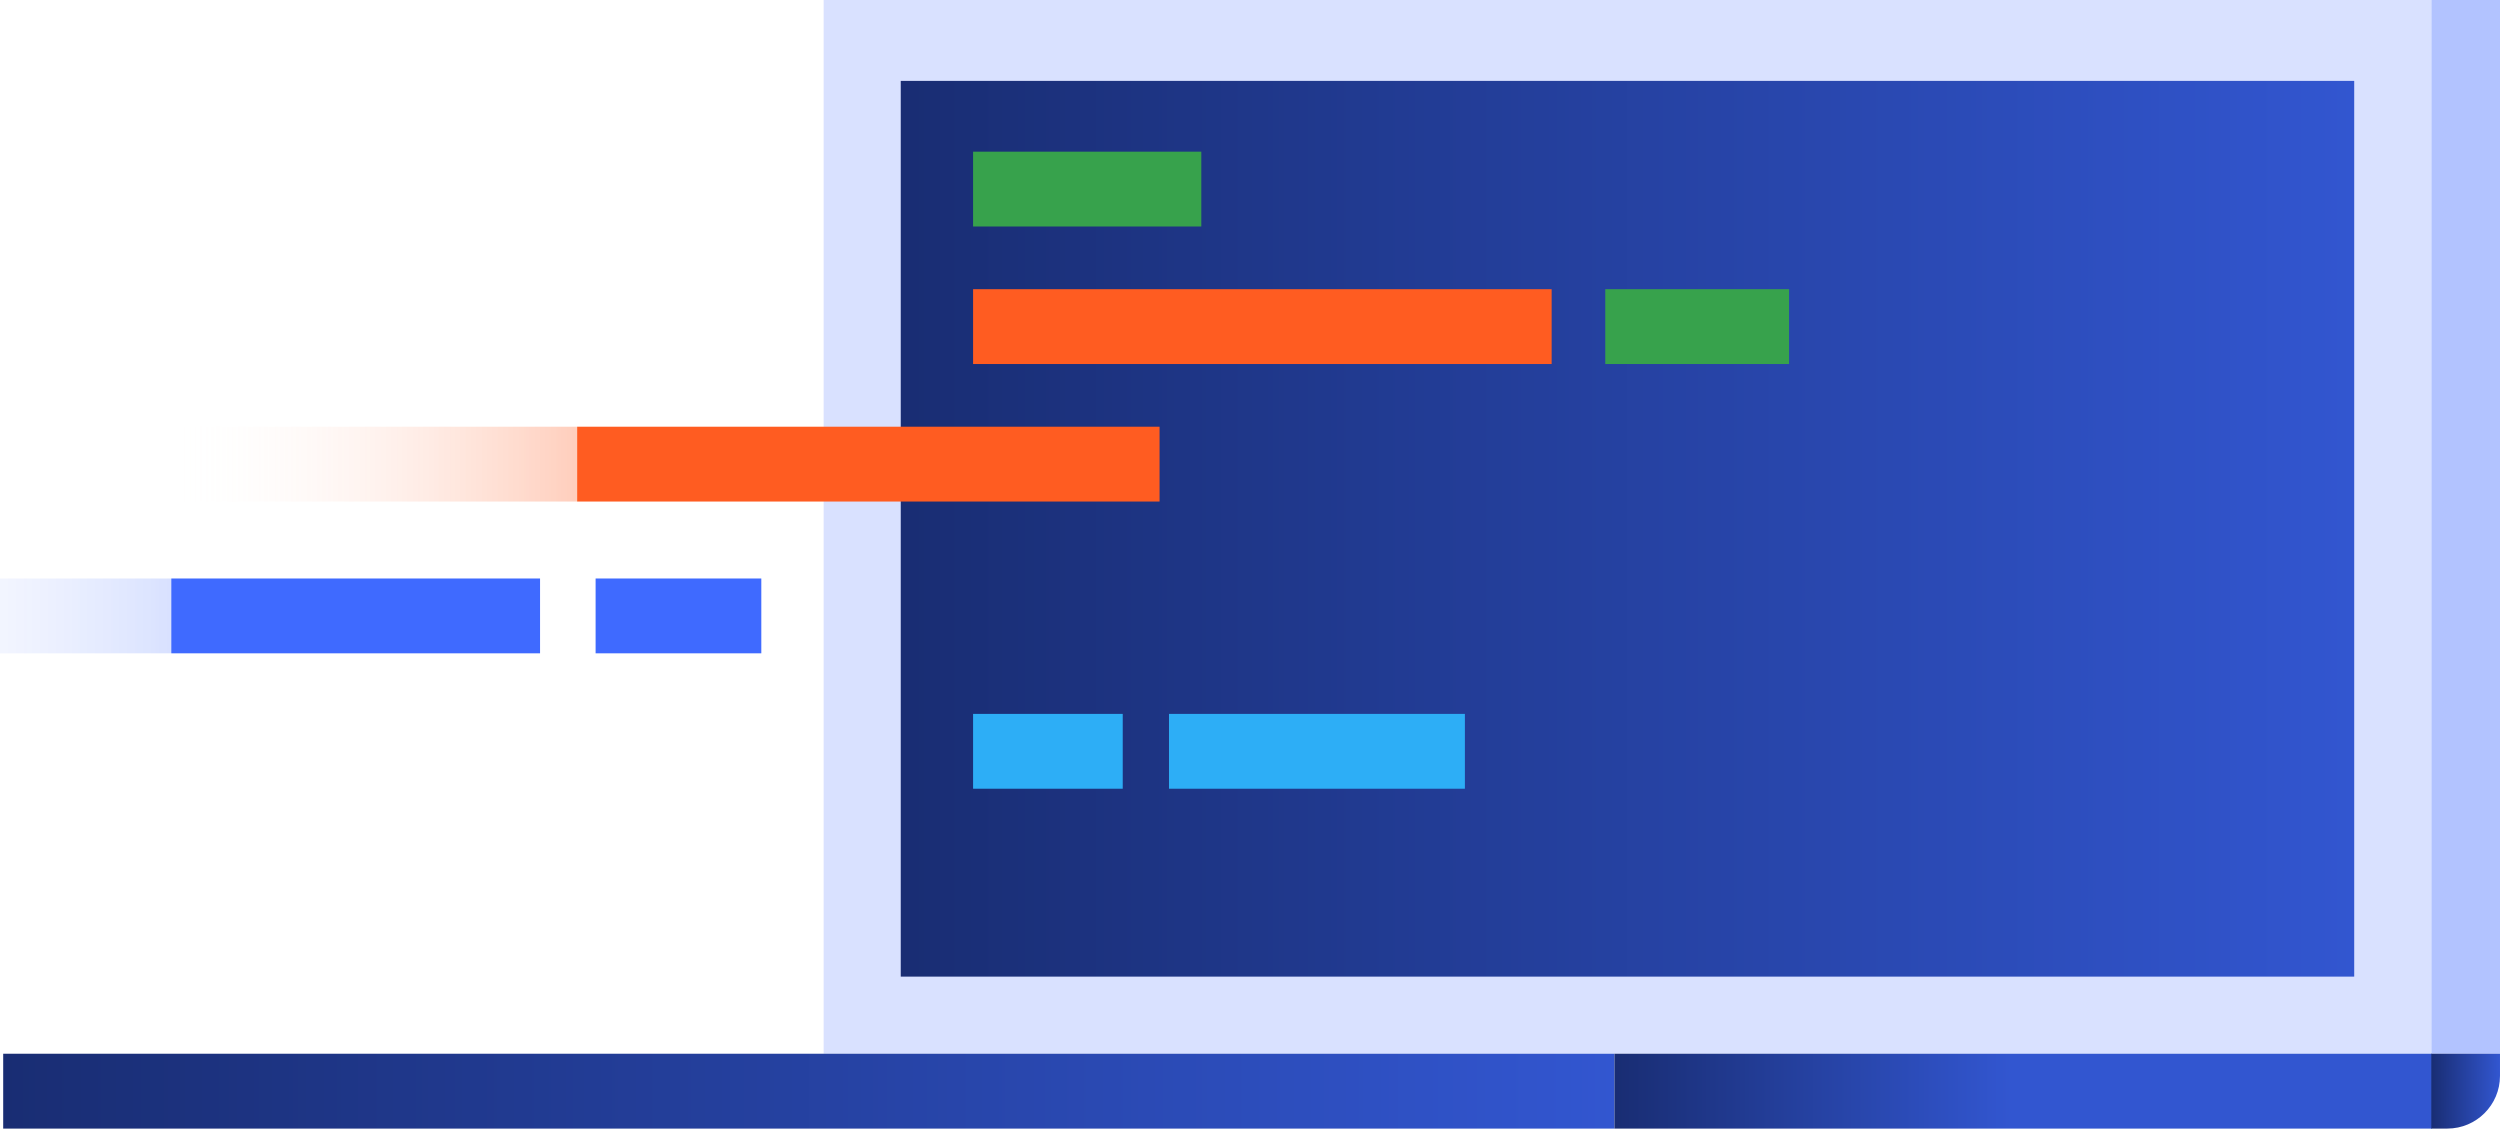 <svg width="350" height="158" viewBox="0 0 350 158" fill="none" xmlns="http://www.w3.org/2000/svg">
<g clip-path="url(#clip0_4238_9713)">
<path d="M340.4 0H115.311V147.524H340.4V0Z" fill="#D9E1FF"/>
<path d="M340.398 147.524H350.012V0H340.398V147.524Z" fill="#B2C3FF"/>
<path d="M329.589 11.325H126.105V136.727H329.589V11.325Z" fill="url(#paint0_linear_4238_9713)"/>
<path d="M168.184 21.234H136.232V31.71H168.184V21.234Z" fill="#37A24C"/>
<path d="M217.23 40.487H136.232V50.963H217.23V40.487Z" fill="#FF5C21"/>
<path d="M250.469 40.487H224.738V50.963H250.469V40.487Z" fill="#37A24C"/>
<path d="M162.338 59.74H80.801V70.216H162.338V59.74Z" fill="#FF5C21"/>
<path d="M157.182 99.945H136.232V110.421H157.182V99.945Z" fill="#2DAEF6"/>
<path d="M205.084 99.945H163.66V110.421H205.084V99.945Z" fill="#2DAEF6"/>
<path d="M83.385 91.465H106.584V80.989H83.385V91.465Z" fill="#3F6AFF"/>
<path d="M23.978 91.465H75.607V80.989H23.978V91.465Z" fill="#3F6AFF"/>
<path opacity="0.3" d="M23.978 70.216H80.812V59.74L23.978 59.74V70.216Z" fill="url(#paint1_linear_4238_9713)"/>
<path opacity="0.2" d="M-32.889 91.465H23.945V80.989H-32.889V91.465Z" fill="url(#paint2_linear_4238_9713)"/>
<path d="M226.024 147.519H0.447V158H226.024V147.519Z" fill="url(#paint3_linear_4238_9713)"/>
<path d="M226.025 158H340.48V147.519H226.025V158Z" fill="url(#paint4_linear_4238_9713)"/>
<path d="M340.385 147.524H349.999V150.626C349.999 154.693 346.695 158 342.634 158H340.385V147.524Z" fill="url(#paint5_linear_4238_9713)"/>
</g>
<defs>
<linearGradient id="paint0_linear_4238_9713" x1="126.105" y1="71.23" x2="329.589" y2="71.23" gradientUnits="userSpaceOnUse">
<stop stop-color="#192D73"/>
<stop offset="1" stop-color="#3256D0"/>
</linearGradient>
<linearGradient id="paint1_linear_4238_9713" x1="23.965" y1="64.978" x2="80.8" y2="64.978" gradientUnits="userSpaceOnUse">
<stop stop-color="white" stop-opacity="0"/>
<stop offset="1" stop-color="#FF5C21"/>
</linearGradient>
<linearGradient id="paint2_linear_4238_9713" x1="-32.889" y1="86.214" x2="23.945" y2="86.214" gradientUnits="userSpaceOnUse">
<stop stop-color="white" stop-opacity="0"/>
<stop offset="1" stop-color="#3F6AFF"/>
</linearGradient>
<linearGradient id="paint3_linear_4238_9713" x1="0.447" y1="152.993" x2="226.024" y2="152.993" gradientUnits="userSpaceOnUse">
<stop stop-color="#192D73"/>
<stop offset="1" stop-color="#3256D0"/>
</linearGradient>
<linearGradient id="paint4_linear_4238_9713" x1="340.48" y1="152.993" x2="226.025" y2="152.993" gradientUnits="userSpaceOnUse">
<stop offset="0.515" stop-color="#3256D0"/>
<stop offset="1" stop-color="#192D73"/>
</linearGradient>
<linearGradient id="paint5_linear_4238_9713" x1="340.385" y1="152.529" x2="349.999" y2="152.529" gradientUnits="userSpaceOnUse">
<stop stop-color="#192D73"/>
<stop offset="1" stop-color="#3256D0"/>
</linearGradient>
<clipPath id="clip0_4238_9713">
<rect width="350" height="158" fill="white"/>
</clipPath>
</defs>
</svg>
